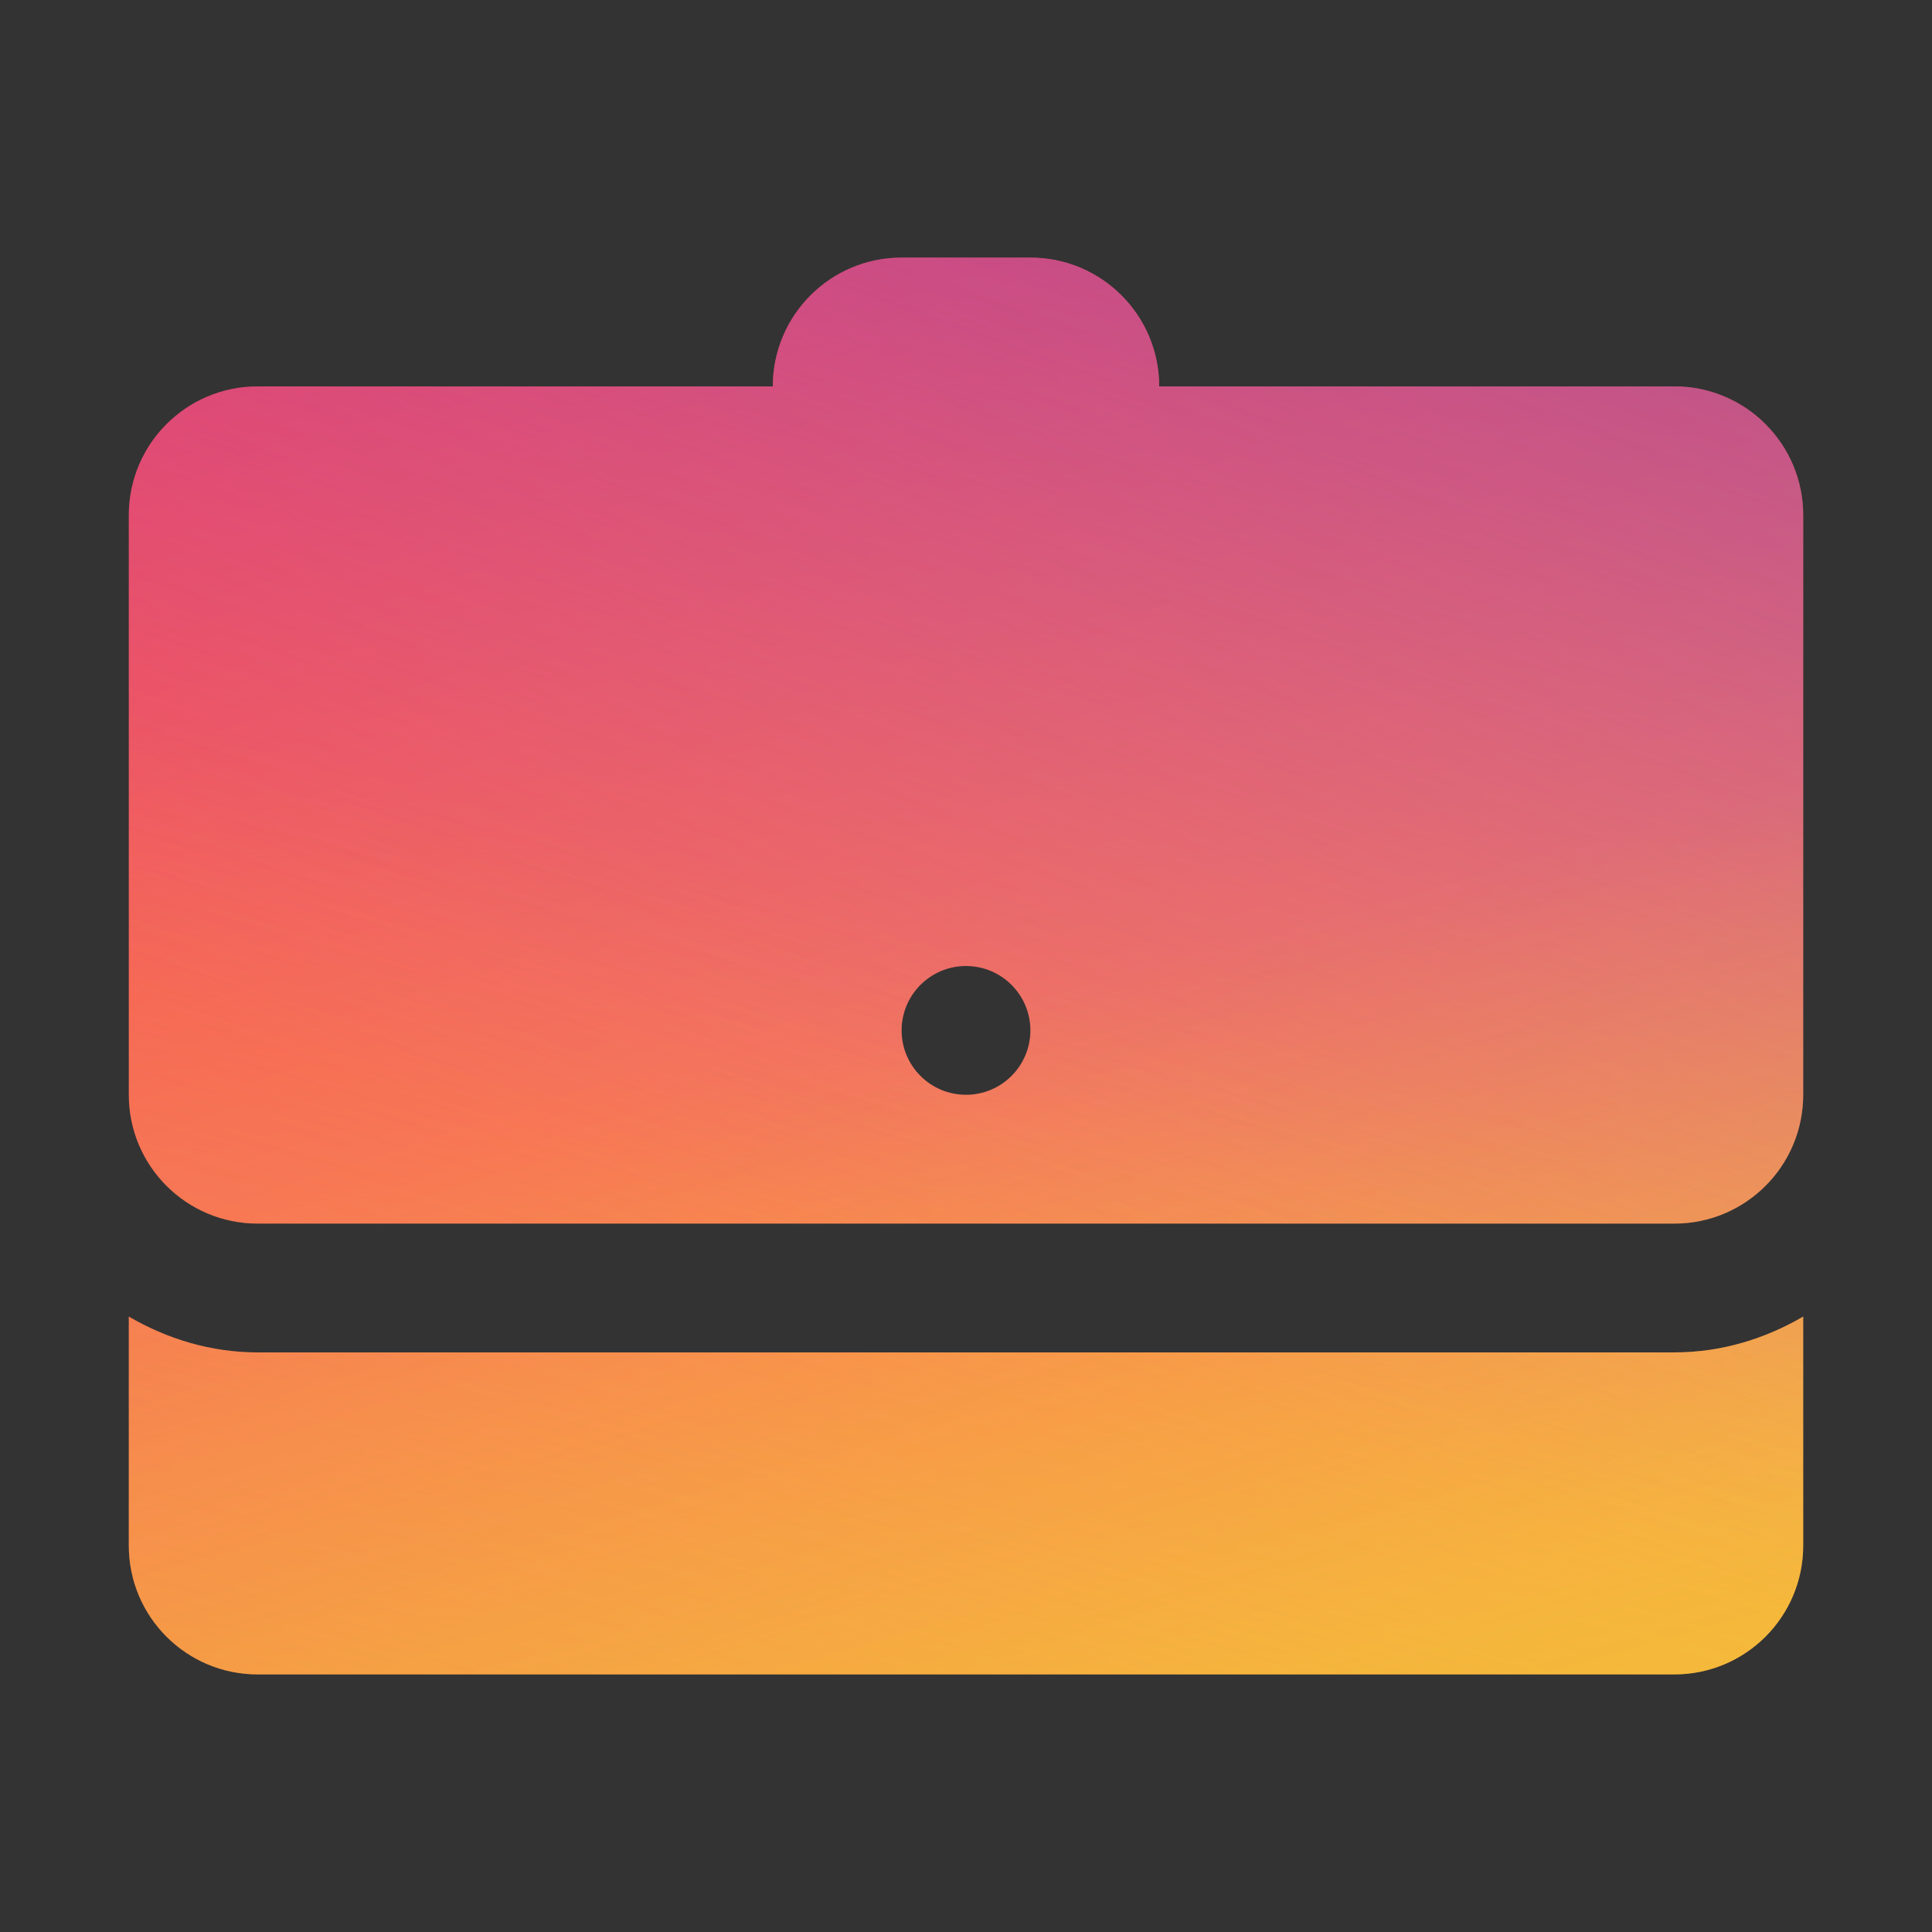 <svg xmlns="http://www.w3.org/2000/svg" xmlns:xlink="http://www.w3.org/1999/xlink" width="30" height="30" viewBox="0 0 30 30">
  <rect x="0" y="0" width="30" height="30" fill="#333333" stroke="none"/>
  <defs>
    <linearGradient id="business-gradient-a" x1="30.157%" x2="69.254%" y1="0%" y2="100%">
      <stop offset="0%" stop-color="#F24458"/>
      <stop offset="100%" stop-color="#FD9953"/>
    </linearGradient>
    <linearGradient id="business-gradient-c" x1="100%" x2="65.214%" y1="0%" y2="80.43%">
      <stop offset="0%" stop-color="#9248AE" stop-opacity=".6"/>
      <stop offset="100%" stop-color="#BB6BD9" stop-opacity="0"/>
    </linearGradient>
    <linearGradient id="business-gradient-d" x1="21.144%" x2="0%" y1="38.675%" y2="100%">
      <stop offset="0%" stop-color="#F2C94C" stop-opacity="0"/>
      <stop offset="100%" stop-color="#F2944C" stop-opacity=".3"/>
    </linearGradient>
    <linearGradient id="business-gradient-e" x1="80.784%" y1="43.044%" y2="100%">
      <stop offset="0%" stop-color="#E6FF00" stop-opacity="0"/>
      <stop offset="100%" stop-color="#E6FF00" stop-opacity=".3"/>
    </linearGradient>
    <path id="business-gradient-b" d="M10,2 C10,0.895 10.895,0 12,0 L14,0 C15.105,0 16,0.895 16,2 L24,2 C25.105,2 26,2.895 26,4 L26,13 C26,14.105 25.105,15 24,15 L2,15 C0.895,15 0,14.105 0,13 L0,4 C0,2.895 0.895,2 2,2 L10,2 Z M13,13 C13.552,13 14,12.552 14,12 C14,11.448 13.552,11 13,11 C12.448,11 12,11.448 12,12 C12,12.552 12.448,13 13,13 Z M24,17 C24.732,17 25.409,16.788 26,16.444 L26,20 C26,21.105 25.105,22 24,22 L2,22 C0.895,22 0,21.105 0,20 L0,16.444 C0.591,16.788 1.268,17 2,17 L24,17 Z"/>
  </defs>
  <g fill="none" transform="translate(2 4)">
    <use fill="url(#business-gradient-a)" fill-rule="evenodd" xlink:href="#business-gradient-b"/>
    <use fill="url(#business-gradient-c)" fill-rule="evenodd" style="mix-blend-mode:lighten" xlink:href="#business-gradient-b"/>
    <use fill="url(#business-gradient-d)" fill-rule="evenodd" style="mix-blend-mode:lighten" xlink:href="#business-gradient-b"/>
    <use fill="url(#business-gradient-e)" fill-rule="evenodd" style="mix-blend-mode:lighten" xlink:href="#business-gradient-b"/>
  </g>
</svg>
